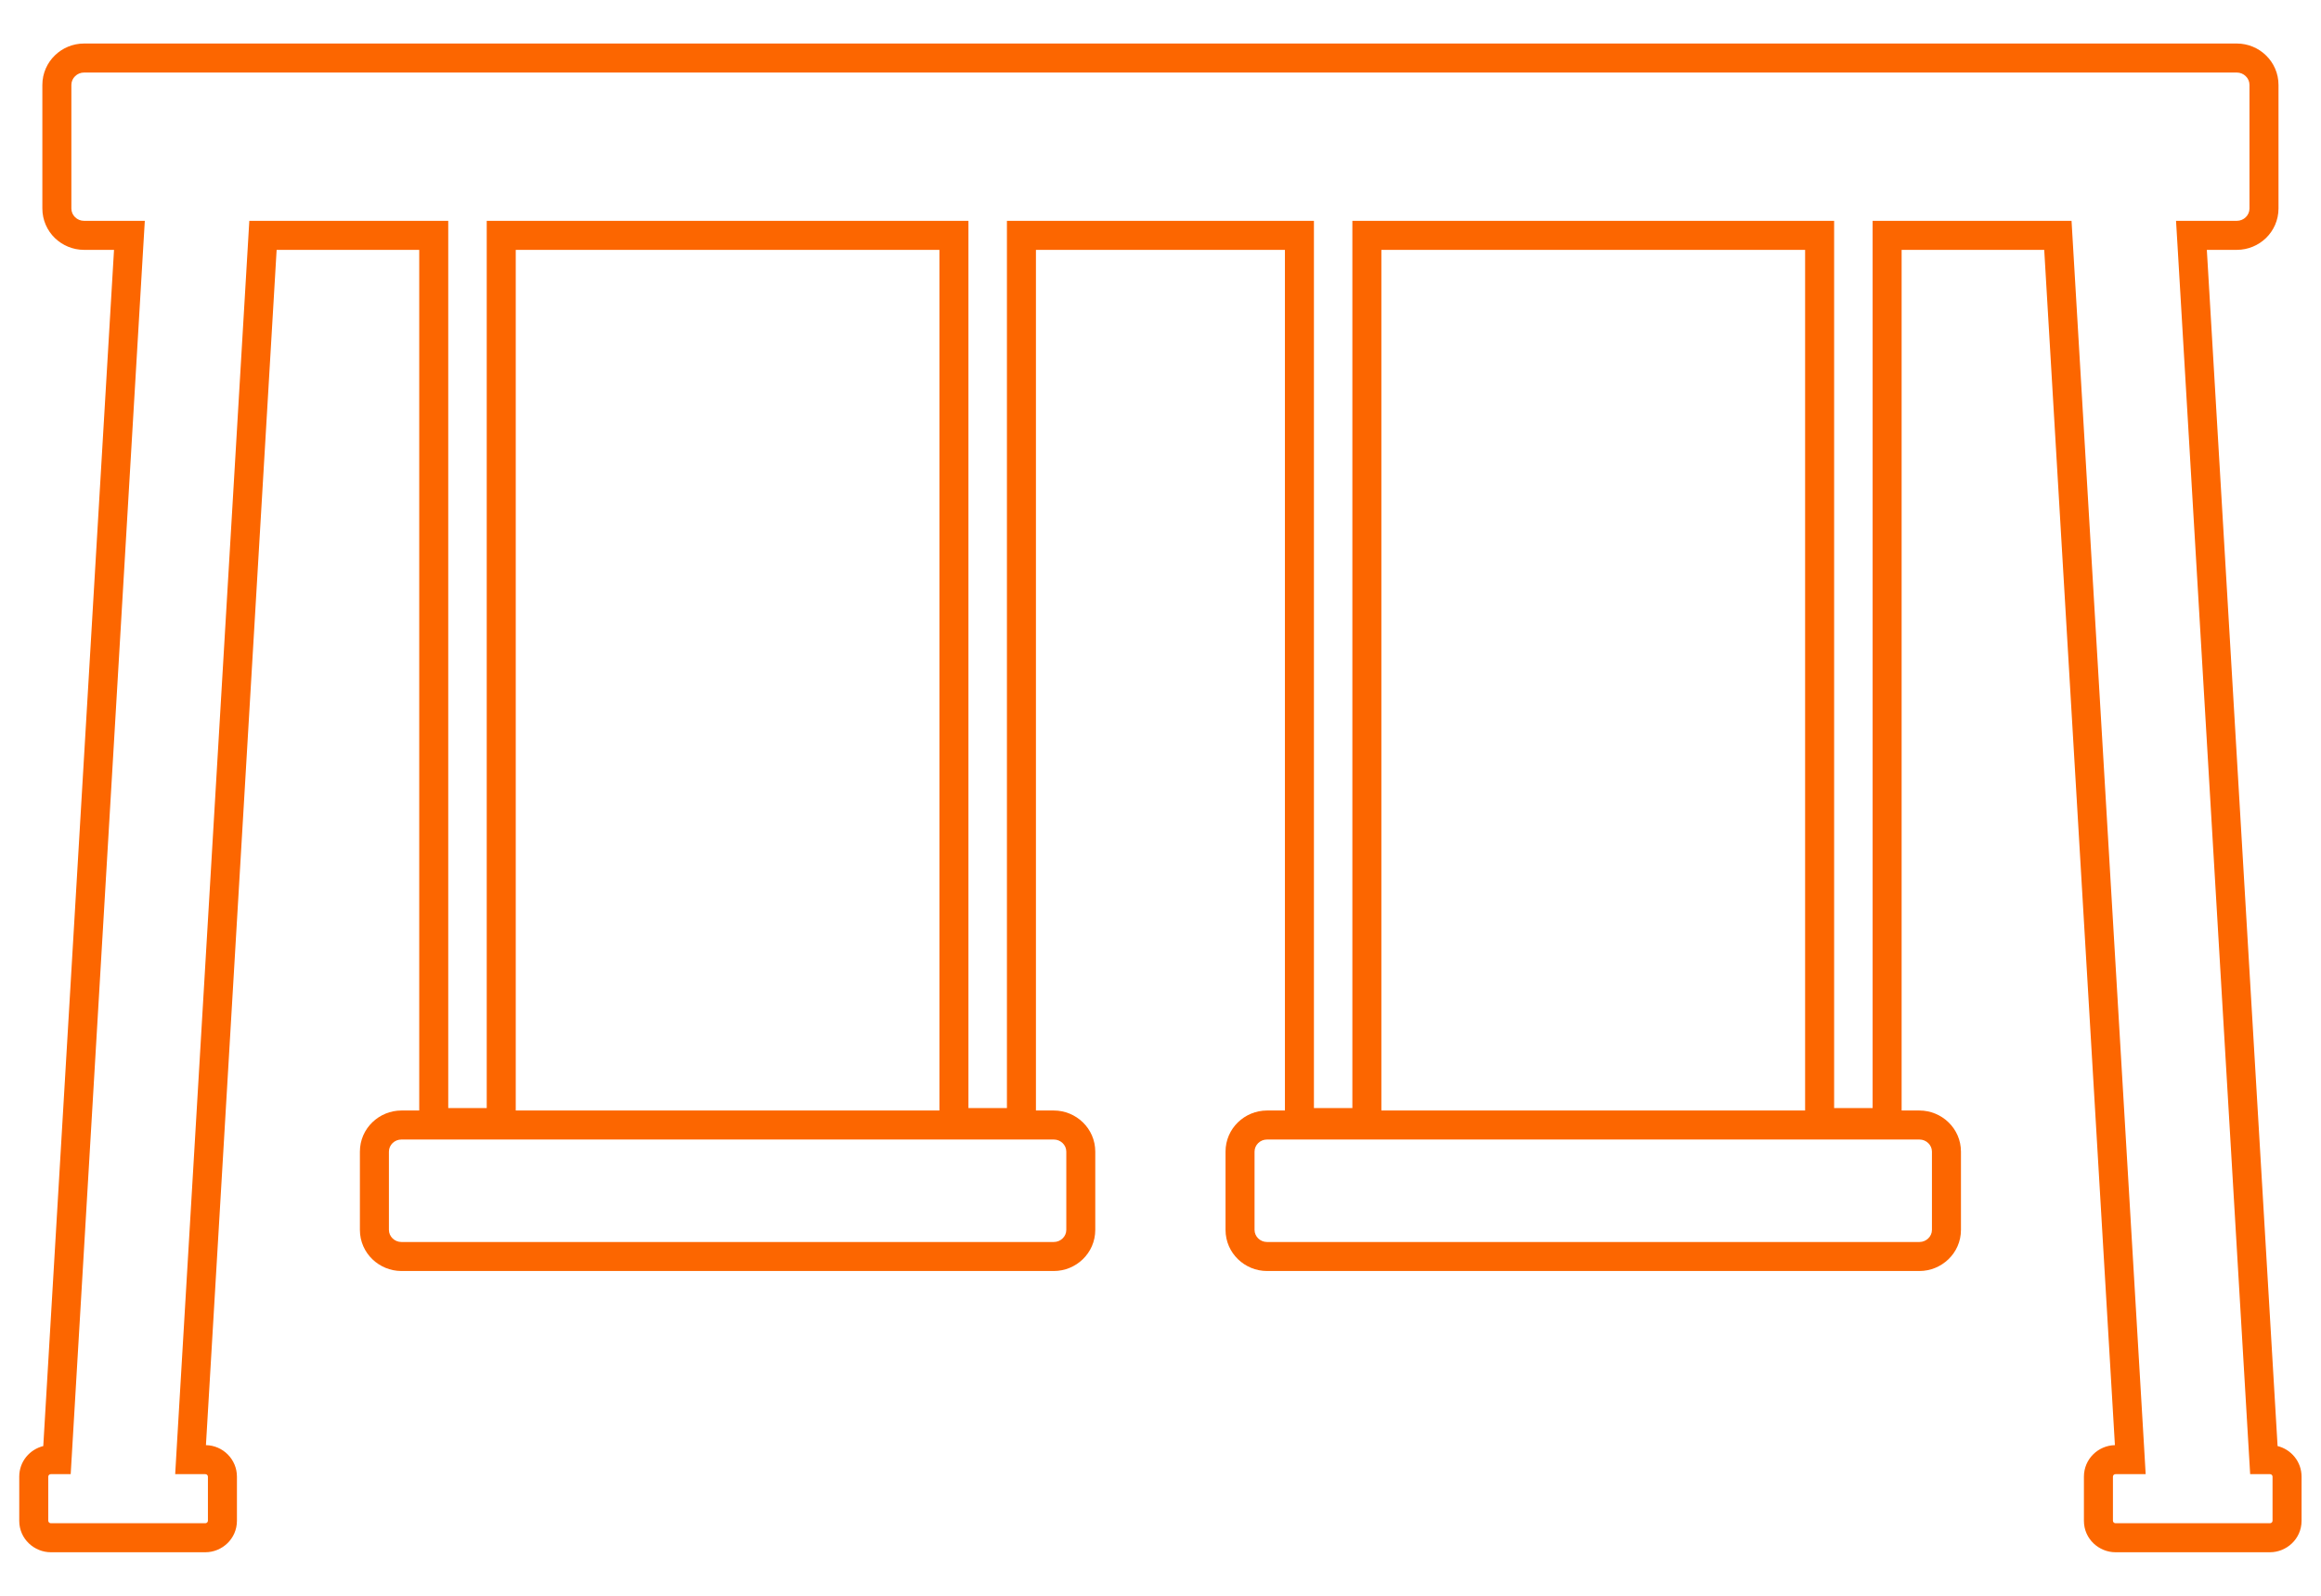 <svg width="48" height="33" viewBox="0 0 48 33" fill="none" xmlns="http://www.w3.org/2000/svg">
<path fill-rule="evenodd" clip-rule="evenodd" d="M39.327 22.965H39.696C40.155 22.965 40.554 23.334 40.554 23.816V25.433C40.554 25.917 40.153 26.284 39.696 26.284H26.202C25.744 26.284 25.345 25.916 25.345 25.433V23.816C25.345 23.334 25.742 22.965 26.202 22.965H26.573V22.915V5.167H21.424V22.915V22.965H21.794C22.253 22.965 22.651 23.334 22.651 23.816V25.433C22.651 25.916 22.253 26.284 21.794 26.284H8.301C7.845 26.284 7.443 25.919 7.443 25.433V23.816C7.443 23.332 7.843 22.965 8.301 22.965H8.67V22.915V5.167H5.721L4.259 29.885C4.613 29.892 4.9 30.18 4.9 30.537V31.449C4.9 31.823 4.591 32.1 4.247 32.1H1.051C0.714 32.1 0.398 31.83 0.398 31.449V30.537C0.398 30.219 0.618 29.973 0.895 29.904L2.358 5.167H1.738C1.504 5.167 1.291 5.073 1.136 4.924C0.976 4.77 0.876 4.551 0.876 4.312V1.756C0.876 1.512 0.979 1.297 1.134 1.146C1.289 0.995 1.503 0.9 1.738 0.9H46.259C46.489 0.9 46.706 0.992 46.864 1.147C47.019 1.298 47.121 1.513 47.121 1.756V4.312C47.121 4.555 47.018 4.771 46.863 4.922C46.708 5.072 46.494 5.167 46.259 5.167H45.639L47.102 29.904C47.382 29.973 47.598 30.225 47.598 30.537V31.449C47.598 31.83 47.282 32.1 46.945 32.1H43.75C43.413 32.1 43.097 31.83 43.097 31.449V30.537C43.097 30.173 43.391 29.892 43.738 29.885L42.276 5.167H39.327V22.915V22.965ZM42.841 4.567L44.339 29.885L44.374 30.485H43.773H43.75C43.72 30.485 43.697 30.509 43.697 30.537V31.449C43.697 31.477 43.722 31.5 43.75 31.5H46.945C46.973 31.5 46.998 31.477 46.998 31.449V30.537C46.998 30.509 46.975 30.485 46.945 30.485H46.535L45.038 5.167L45.002 4.567H45.603H46.259C46.331 4.567 46.397 4.538 46.444 4.492C46.492 4.445 46.521 4.381 46.521 4.312V1.756C46.521 1.686 46.492 1.622 46.444 1.576C46.397 1.529 46.331 1.5 46.259 1.5H1.738C1.666 1.5 1.6 1.529 1.553 1.576C1.505 1.622 1.476 1.686 1.476 1.756V4.312C1.476 4.381 1.505 4.446 1.553 4.492C1.6 4.538 1.666 4.567 1.738 4.567H2.394H2.995L2.959 5.167L1.462 30.485H1.051C1.022 30.485 0.998 30.508 0.998 30.537V31.449C0.998 31.477 1.024 31.5 1.051 31.5H4.247C4.275 31.5 4.3 31.476 4.3 31.449V30.537C4.3 30.51 4.277 30.485 4.247 30.485H4.224H3.623L3.658 29.885L5.156 4.567H8.67H9.27V5.167V22.315V22.915H9.466H9.87H10.066V22.315V5.167V4.567H10.666H19.428H20.028V5.167V22.315V22.915H20.224H20.628H20.824V22.315V5.167V4.567H21.424H26.573H27.173V5.167V22.315V22.915H27.368H27.773H27.968V22.315V5.167V4.567H28.568H37.331H37.931V5.167V22.315V22.915H38.127H38.531H38.727V22.315V5.167V4.567H39.327H42.841ZM37.331 5.167H28.568V22.915V22.965H37.331V22.915V5.167ZM19.428 5.167H10.666V22.915V22.965H19.428V22.915V5.167ZM39.696 23.565H26.202C26.06 23.565 25.945 23.678 25.945 23.816V25.433C25.945 25.571 26.061 25.684 26.202 25.684H39.696C39.837 25.684 39.954 25.57 39.954 25.433V23.816C39.954 23.679 39.838 23.565 39.696 23.565ZM21.794 23.565H8.301C8.159 23.565 8.043 23.678 8.043 23.816V25.433C8.043 25.571 8.16 25.684 8.301 25.684H21.794C21.936 25.684 22.052 25.57 22.052 25.433V23.816C22.052 23.679 21.936 23.565 21.794 23.565Z" fill="#FC6600"/>
</svg>
